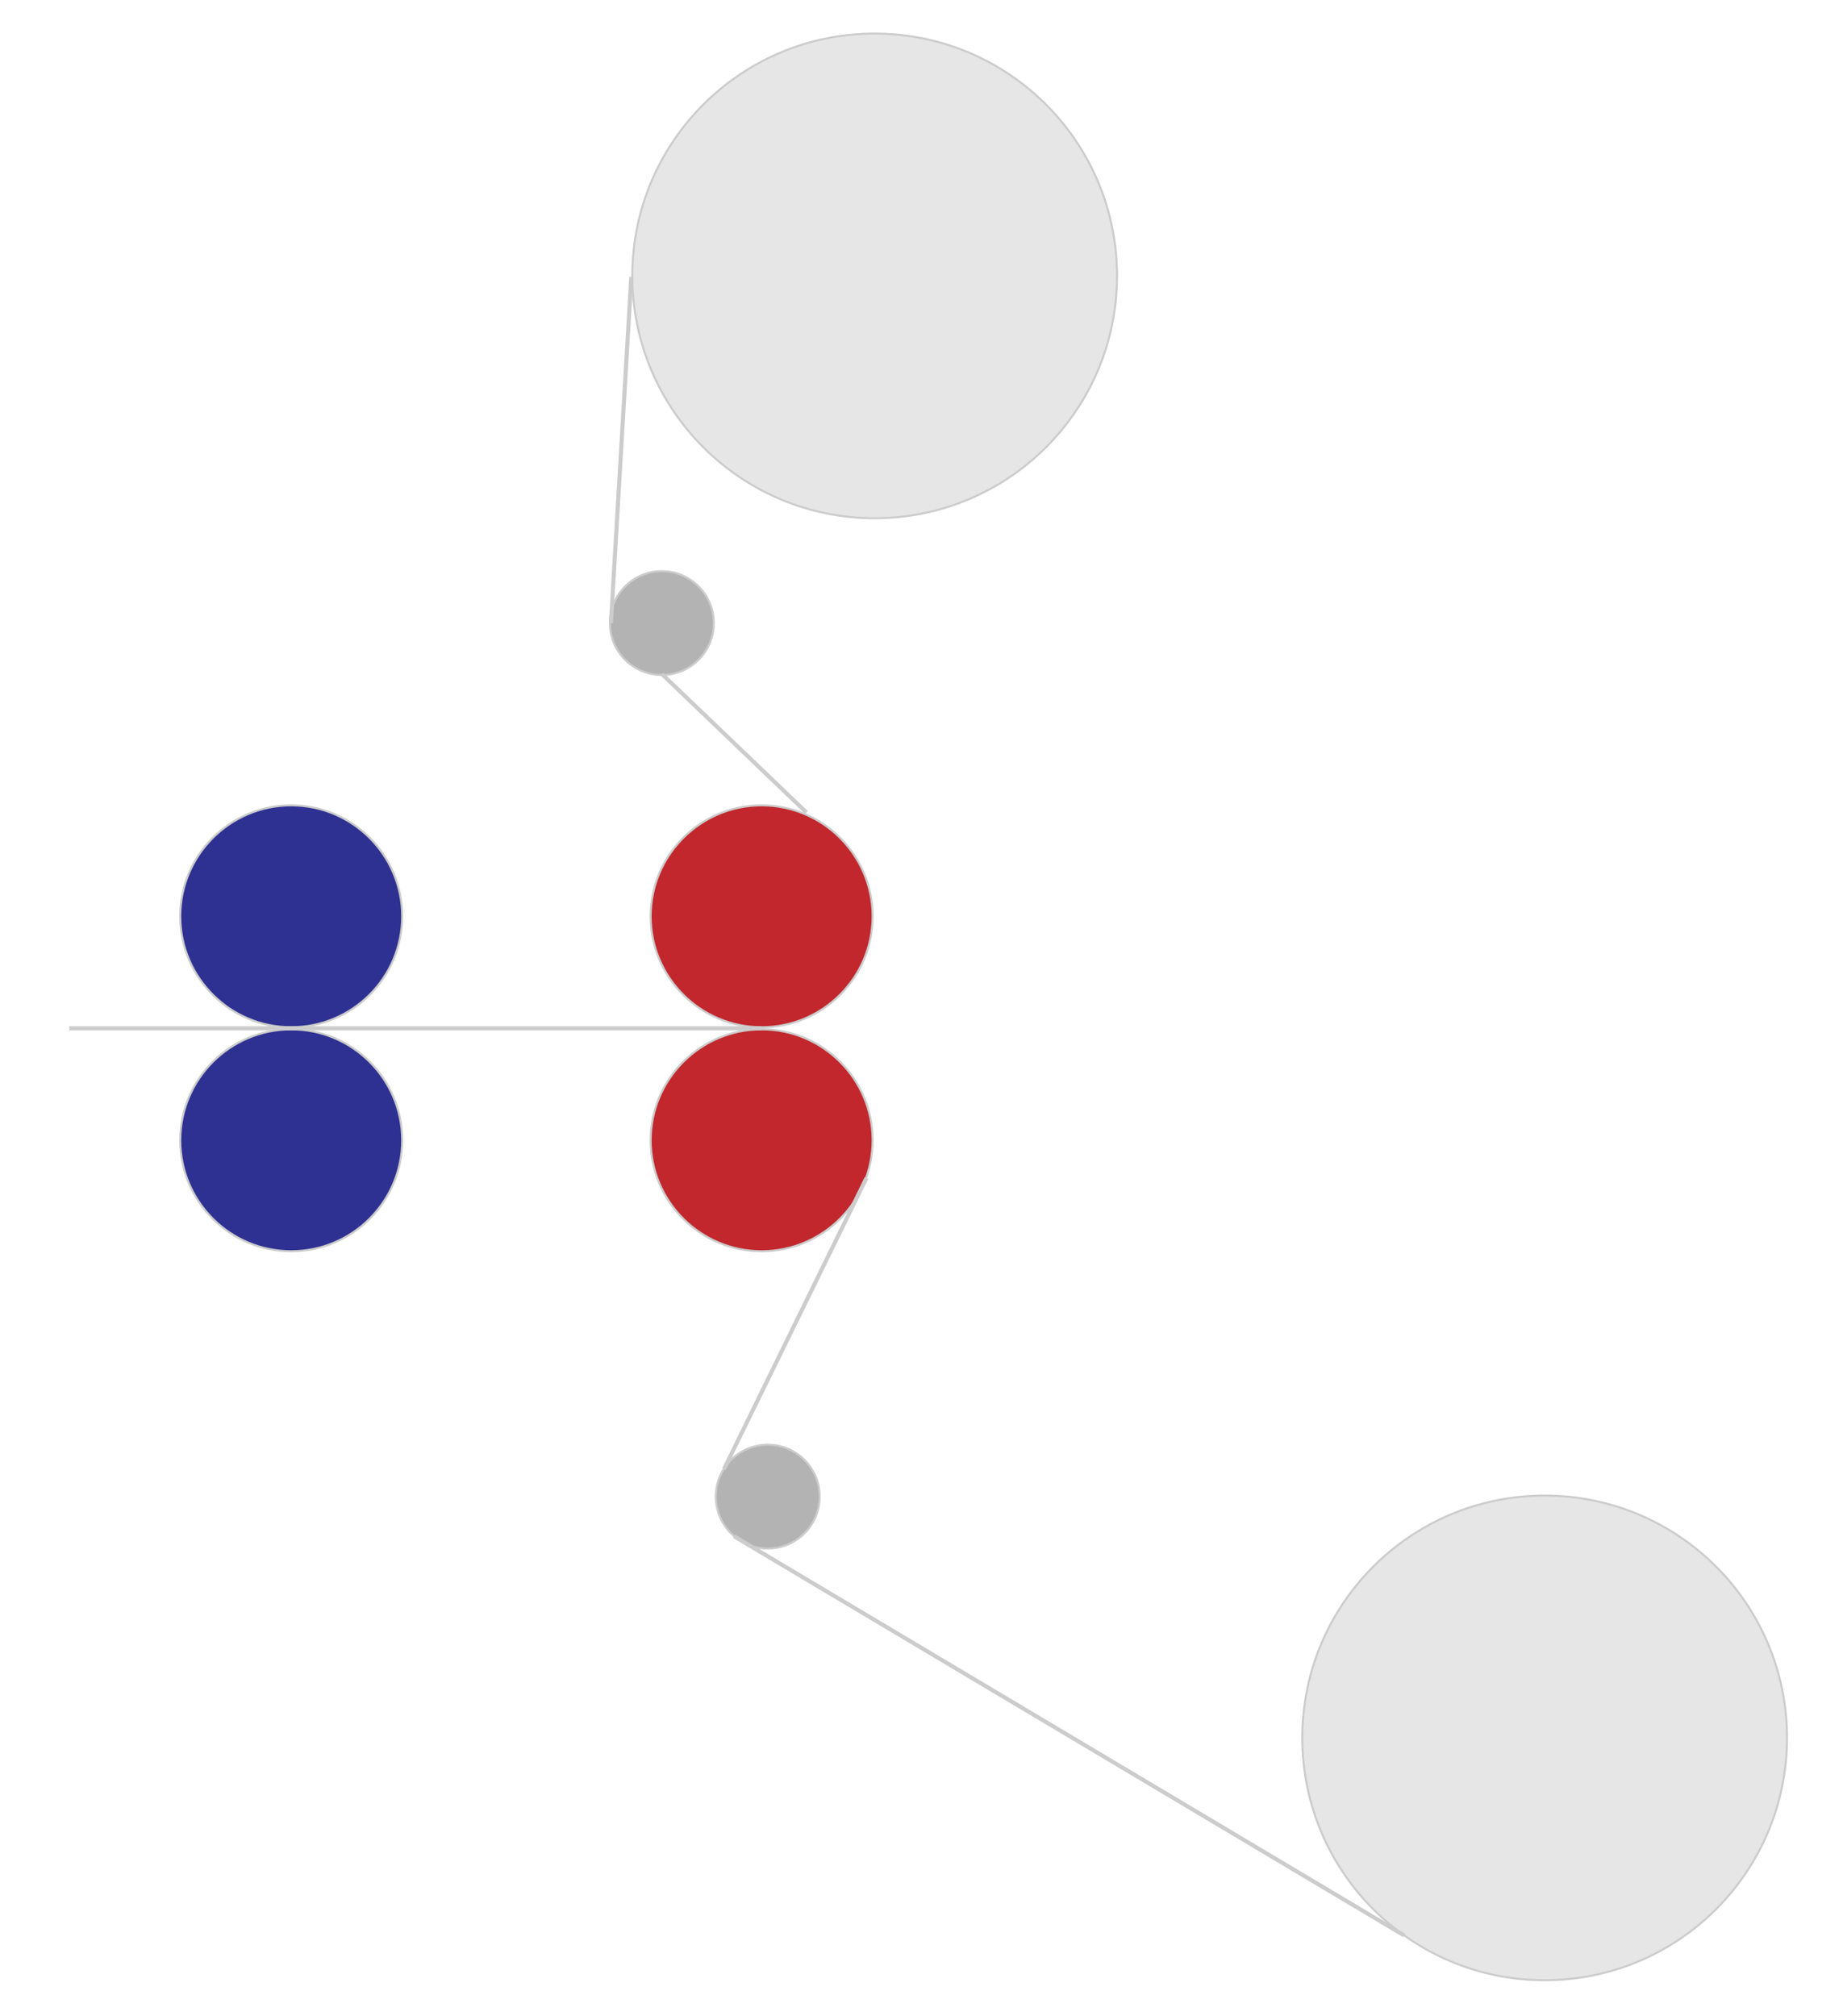 <?xml version="1.0" encoding="UTF-8"?>
<svg id="Layer_1" data-name="Layer 1" xmlns="http://www.w3.org/2000/svg" viewBox="0 0 905 990">
  <defs>
    <style>
      .cls-1 {
        fill: #b3b3b3;
      }

      .cls-1, .cls-2, .cls-3 {
        stroke: #ccc;
        stroke-miterlimit: 10;
      }

      .cls-4 {
        fill: #ccc;
      }

      .cls-2 {
        fill: none;
        stroke-width: 2px;
      }

      .cls-5 {
        fill: #2e3192;
      }

      .cls-3 {
        fill: #e6e6e6;
      }

      .cls-6 {
        fill: #c1272d;
      }
    </style>
  </defs>
  <g>
    <path class="cls-6" d="M374,614.5c-30.05,0-54.5-24.45-54.5-54.5s24.45-54.5,54.5-54.5,54.5,24.45,54.5,54.5-24.45,54.5-54.5,54.5Z"/>
    <path class="cls-4" d="M374,506c29.78,0,54,24.22,54,54s-24.22,54-54,54-54-24.22-54-54,24.22-54,54-54M374,505c-30.38,0-55,24.62-55,55s24.62,55,55,55,55-24.62,55-55-24.62-55-55-55h0Z"/>
  </g>
  <g>
    <path class="cls-6" d="M374,504.5c-30.05,0-54.5-24.45-54.5-54.5s24.45-54.5,54.5-54.5,54.5,24.45,54.5,54.5-24.45,54.5-54.5,54.5Z"/>
    <path class="cls-4" d="M374,396c29.78,0,54,24.22,54,54s-24.22,54-54,54-54-24.22-54-54,24.22-54,54-54M374,395c-30.38,0-55,24.62-55,55s24.62,55,55,55,55-24.62,55-55-24.62-55-55-55h0Z"/>
  </g>
  <g>
    <path class="cls-5" d="M143,504.5c-30.05,0-54.5-24.45-54.5-54.5s24.45-54.5,54.5-54.5,54.5,24.45,54.5,54.5-24.45,54.5-54.5,54.5Z"/>
    <path class="cls-4" d="M143,396c29.78,0,54,24.22,54,54s-24.22,54-54,54-54-24.22-54-54,24.22-54,54-54M143,395c-30.38,0-55,24.62-55,55s24.62,55,55,55,55-24.62,55-55-24.62-55-55-55h0Z"/>
  </g>
  <g>
    <path class="cls-5" d="M143,614.5c-30.05,0-54.5-24.45-54.5-54.5s24.45-54.5,54.5-54.5,54.5,24.45,54.5,54.5-24.45,54.5-54.5,54.5Z"/>
    <path class="cls-4" d="M143,506c29.78,0,54,24.22,54,54s-24.22,54-54,54-54-24.22-54-54,24.22-54,54-54M143,505c-30.38,0-55,24.62-55,55s24.62,55,55,55,55-24.62,55-55-24.62-55-55-55h0Z"/>
  </g>
  <circle class="cls-1" cx="325" cy="306" r="25.5"/>
  <circle class="cls-1" cx="377" cy="735" r="25.5"/>
  <circle class="cls-3" cx="429.5" cy="135.5" r="119"/>
  <circle class="cls-3" cx="758.5" cy="853.5" r="119"/>
  <line class="cls-2" x1="689.5" y1="950.5" x2="360.5" y2="754.5"/>
  <line class="cls-2" x1="355.5" y1="721.5" x2="425.5" y2="578.5"/>
  <line class="cls-2" x1="310" y1="136" x2="300" y2="306"/>
  <line class="cls-2" x1="325" y1="331" x2="396" y2="399"/>
  <line class="cls-2" x1="374" y1="505" x2="34" y2="505"/>
</svg>